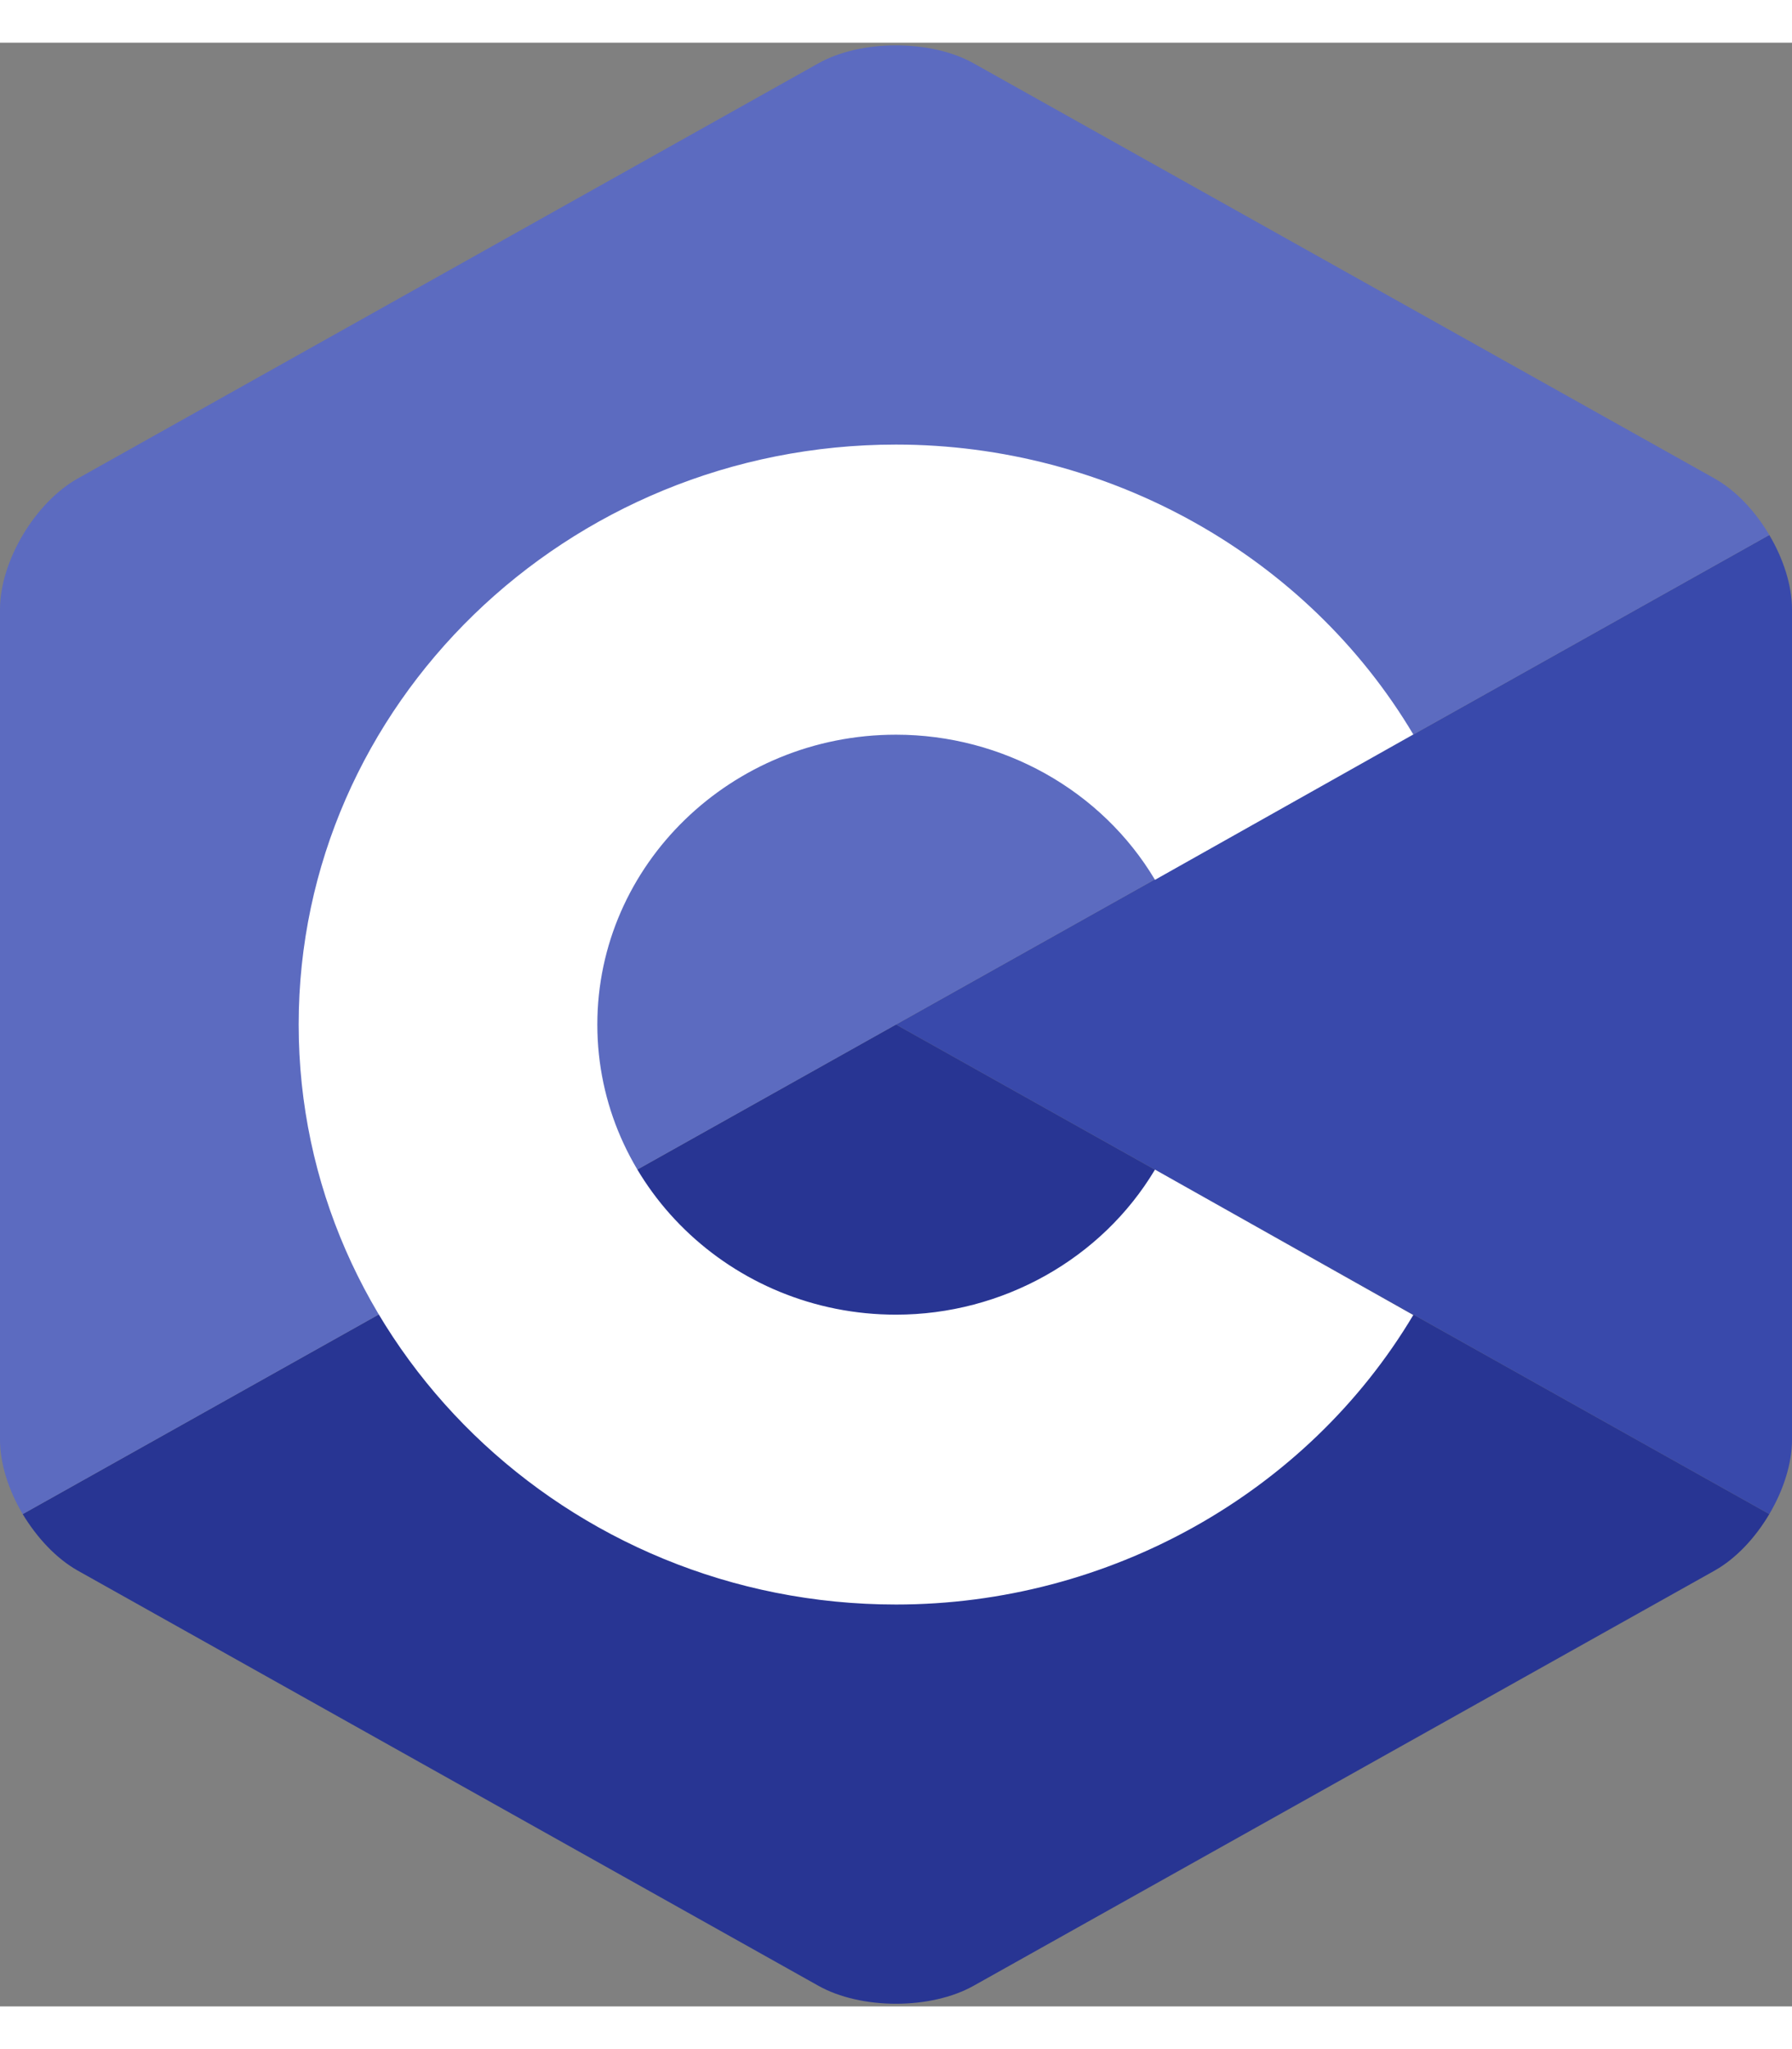 <?xml version="1.0" encoding="UTF-8"?>
<svg xmlns="http://www.w3.org/2000/svg" xmlns:xlink="http://www.w3.org/1999/xlink" width="21px" height="24px" viewBox="0 0 21 23" version="1.1">
<rect x="0" y="0" width="21" height="23" fill="#808080" stroke="none"/>
<g id="surface1">
<path style=" stroke:none;fill-rule:evenodd;fill:rgb(22.353%,28.627%,67.059%);fill-opacity:1;" d="M 20.734 17.234 C 20.898 16.957 21 16.645 21 16.363 L 21 6.637 C 21 6.355 20.898 6.043 20.734 5.766 L 10.5 11.5 Z M 20.734 17.234 "/>
<path style=" stroke:none;fill-rule:evenodd;fill:rgb(15.686%,20.784%,57.647%);fill-opacity:1;" d="M 11.41 22.758 L 20.094 17.895 C 20.344 17.754 20.57 17.512 20.734 17.234 L 10.5 11.5 L 0.266 17.234 C 0.434 17.512 0.66 17.754 0.91 17.895 L 9.59 22.758 C 10.09 23.039 10.91 23.039 11.41 22.758 Z M 11.41 22.758 "/>
<path style=" stroke:none;fill-rule:evenodd;fill:rgb(36.078%,41.961%,75.294%);fill-opacity:1;" d="M 20.734 5.766 C 20.57 5.488 20.344 5.246 20.094 5.105 L 11.41 0.242 C 10.91 -0.039 10.09 -0.039 9.59 0.242 L 0.91 5.105 C 0.41 5.387 0 6.074 0 6.637 L 0 16.363 C 0 16.645 0.102 16.957 0.266 17.234 Z M 20.734 5.766 "/>
<path style=" stroke:none;fill-rule:evenodd;fill:rgb(100%,100%,100%);fill-opacity:1;" d="M 10.5 18.293 C 6.641 18.293 3.5 15.246 3.5 11.5 C 3.5 7.754 6.641 4.707 10.5 4.707 C 12.992 4.707 15.316 6.008 16.562 8.102 L 13.535 9.805 C 12.91 8.754 11.746 8.105 10.5 8.105 C 8.57 8.105 7 9.629 7 11.5 C 7 13.375 8.57 14.898 10.5 14.898 C 11.746 14.898 12.91 14.246 13.535 13.199 L 16.562 14.902 C 15.316 16.992 12.992 18.293 10.5 18.293 Z M 10.5 18.293 "/>
</g>
</svg>
